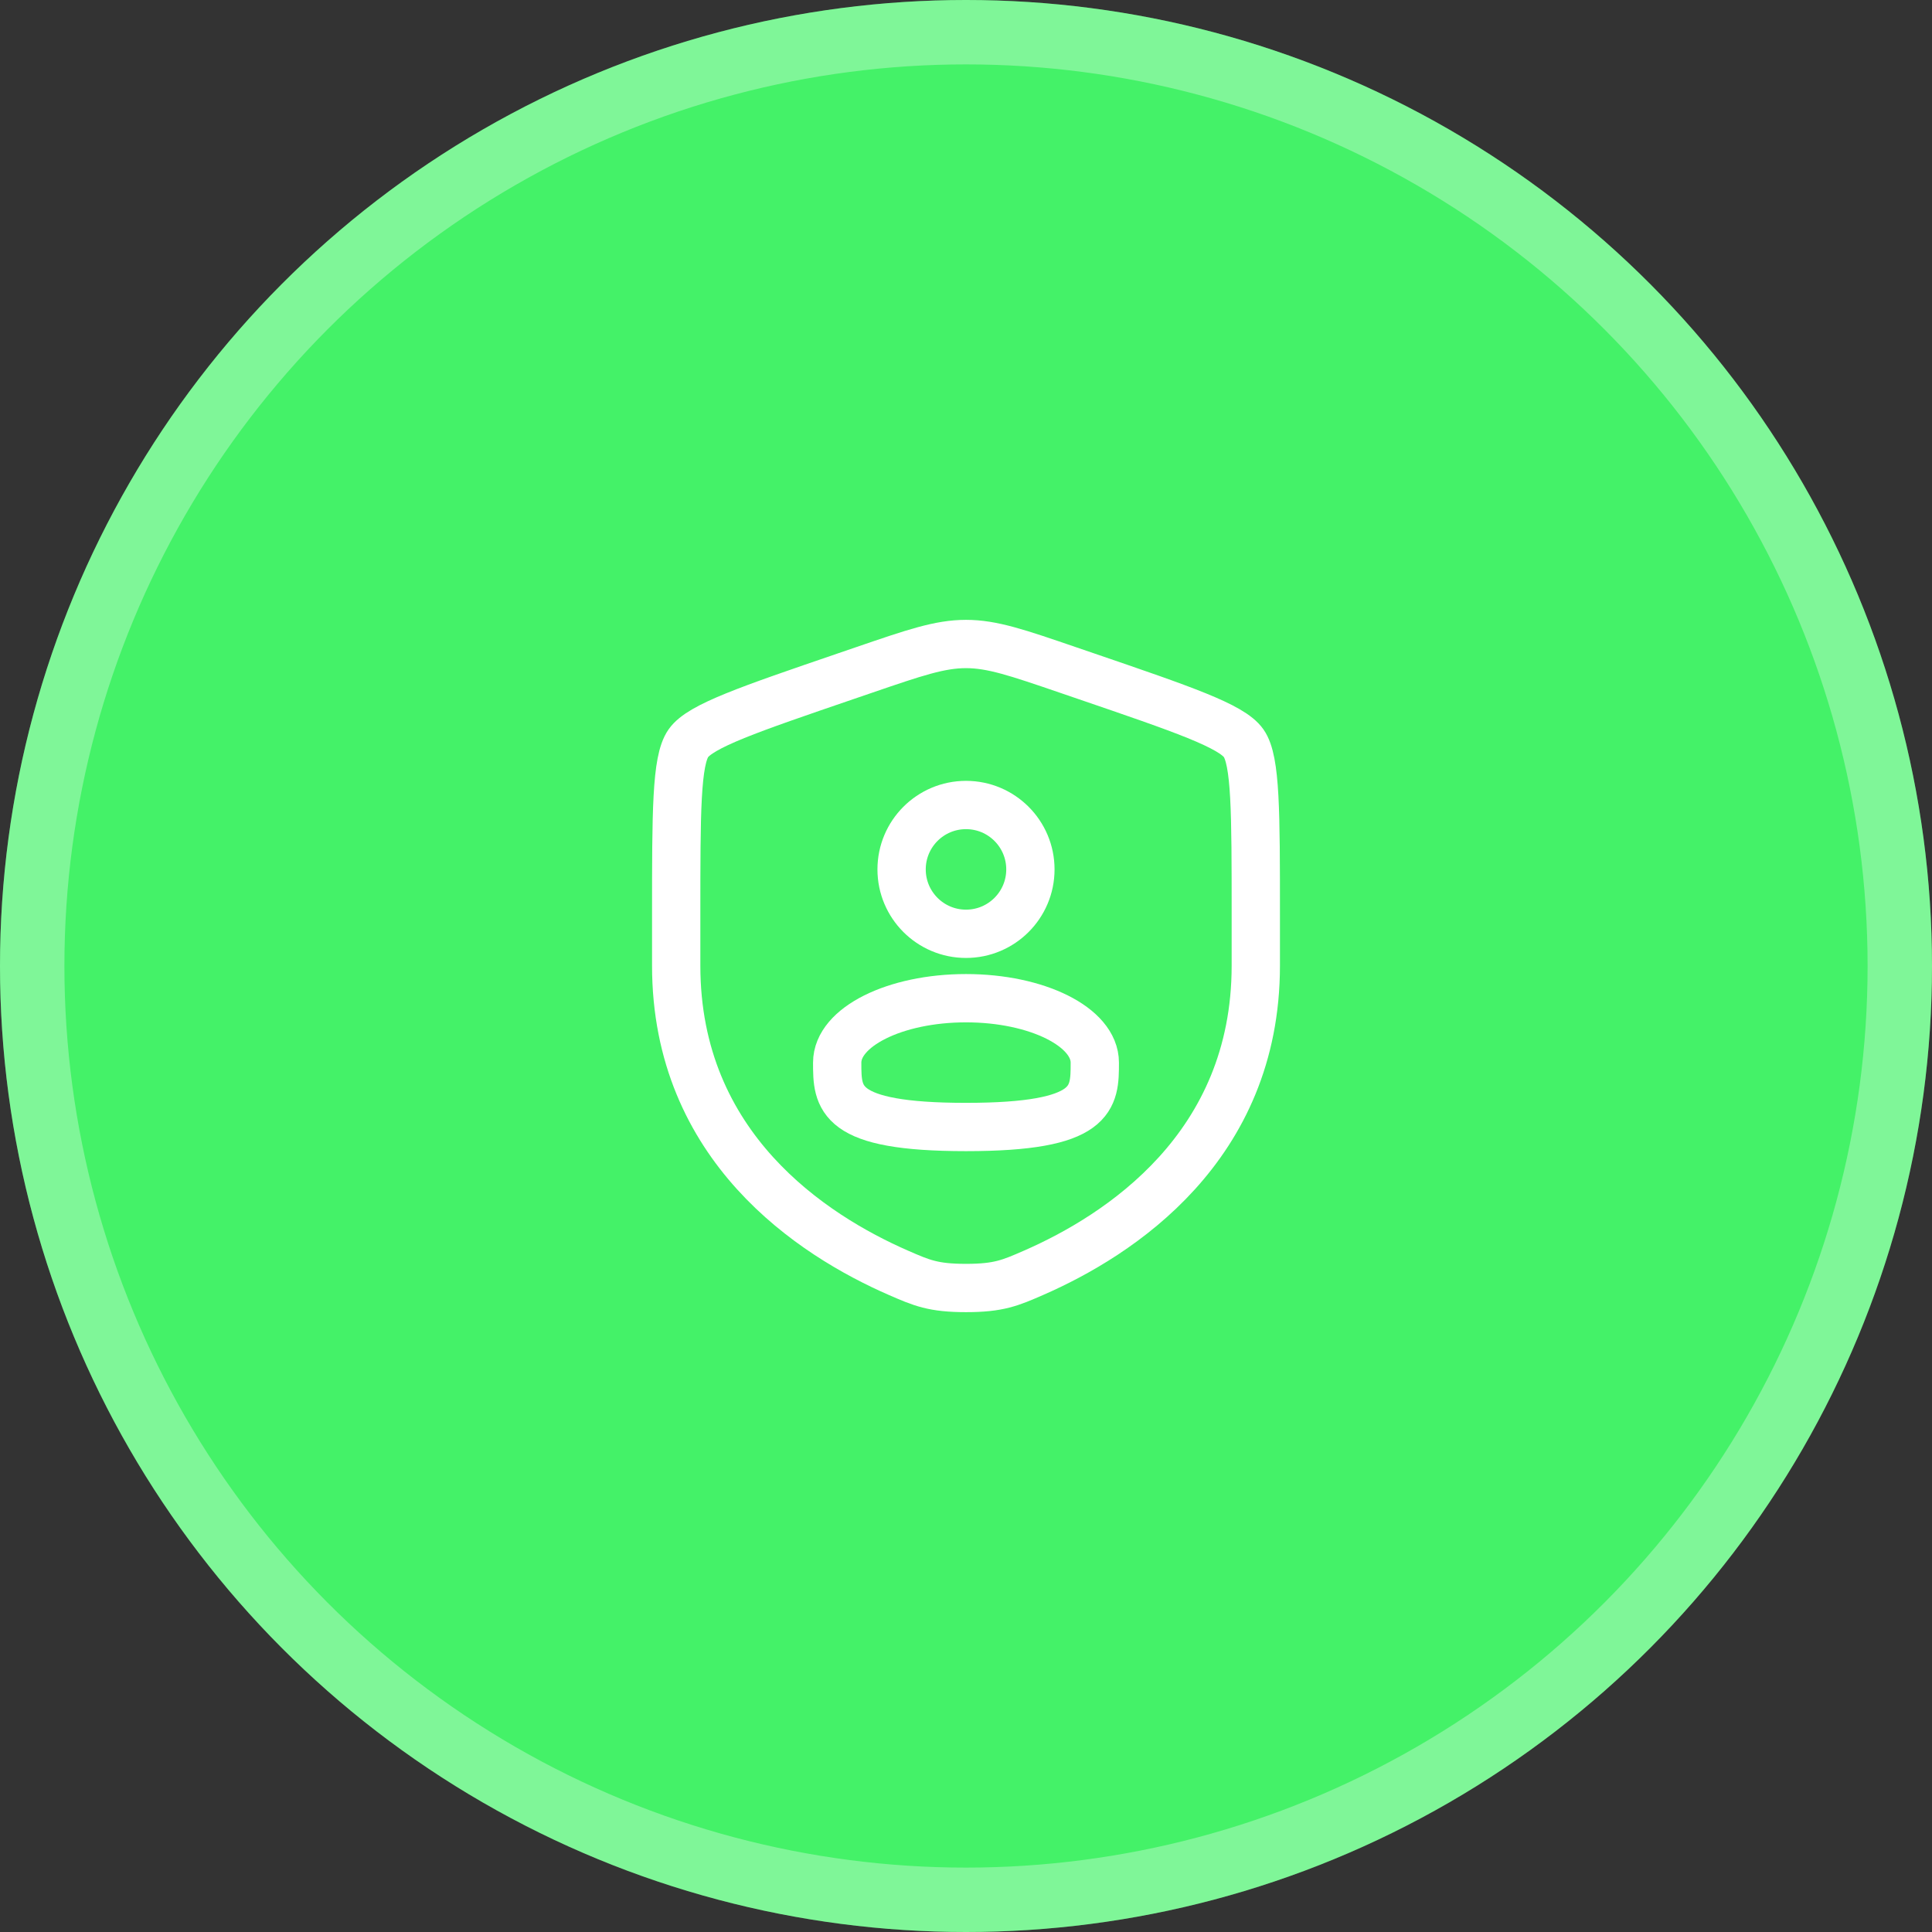 <svg width="60" height="60" viewBox="0 0 60 60" fill="none" xmlns="http://www.w3.org/2000/svg">
<rect x="0" y="0" width="60" height="60" fill="#333333" stroke="none"/>
<circle cx="30" cy="30" r="30" fill="#44F268"/>
<circle cx="30" cy="30" r="29" stroke="white" stroke-opacity="0.32" stroke-width="2"/>
<path d="M21 28.417C21 25.219 21 23.62 21.378 23.082C21.755 22.544 23.258 22.03 26.265 21.001L26.838 20.805C28.405 20.268 29.189 20 30 20C30.811 20 31.595 20.268 33.162 20.805L33.735 21.001C36.742 22.03 38.245 22.544 38.623 23.082C39 23.62 39 25.219 39 28.417C39 28.9 39 29.423 39 29.991C39 35.629 34.761 38.365 32.101 39.527C31.38 39.842 31.019 40 30 40C28.981 40 28.62 39.842 27.899 39.527C25.239 38.365 21 35.629 21 29.991C21 29.423 21 28.9 21 28.417Z" stroke="white" stroke-width="1.5"/>
<ellipse cx="30" cy="27" rx="2" ry="2" stroke="white" stroke-width="1.5"/>
<path d="M34 33C34 34.105 34 35 30 35C26 35 26 34.105 26 33C26 31.895 27.791 31 30 31C32.209 31 34 31.895 34 33Z" stroke="white" stroke-width="1.5"/>
</svg>
